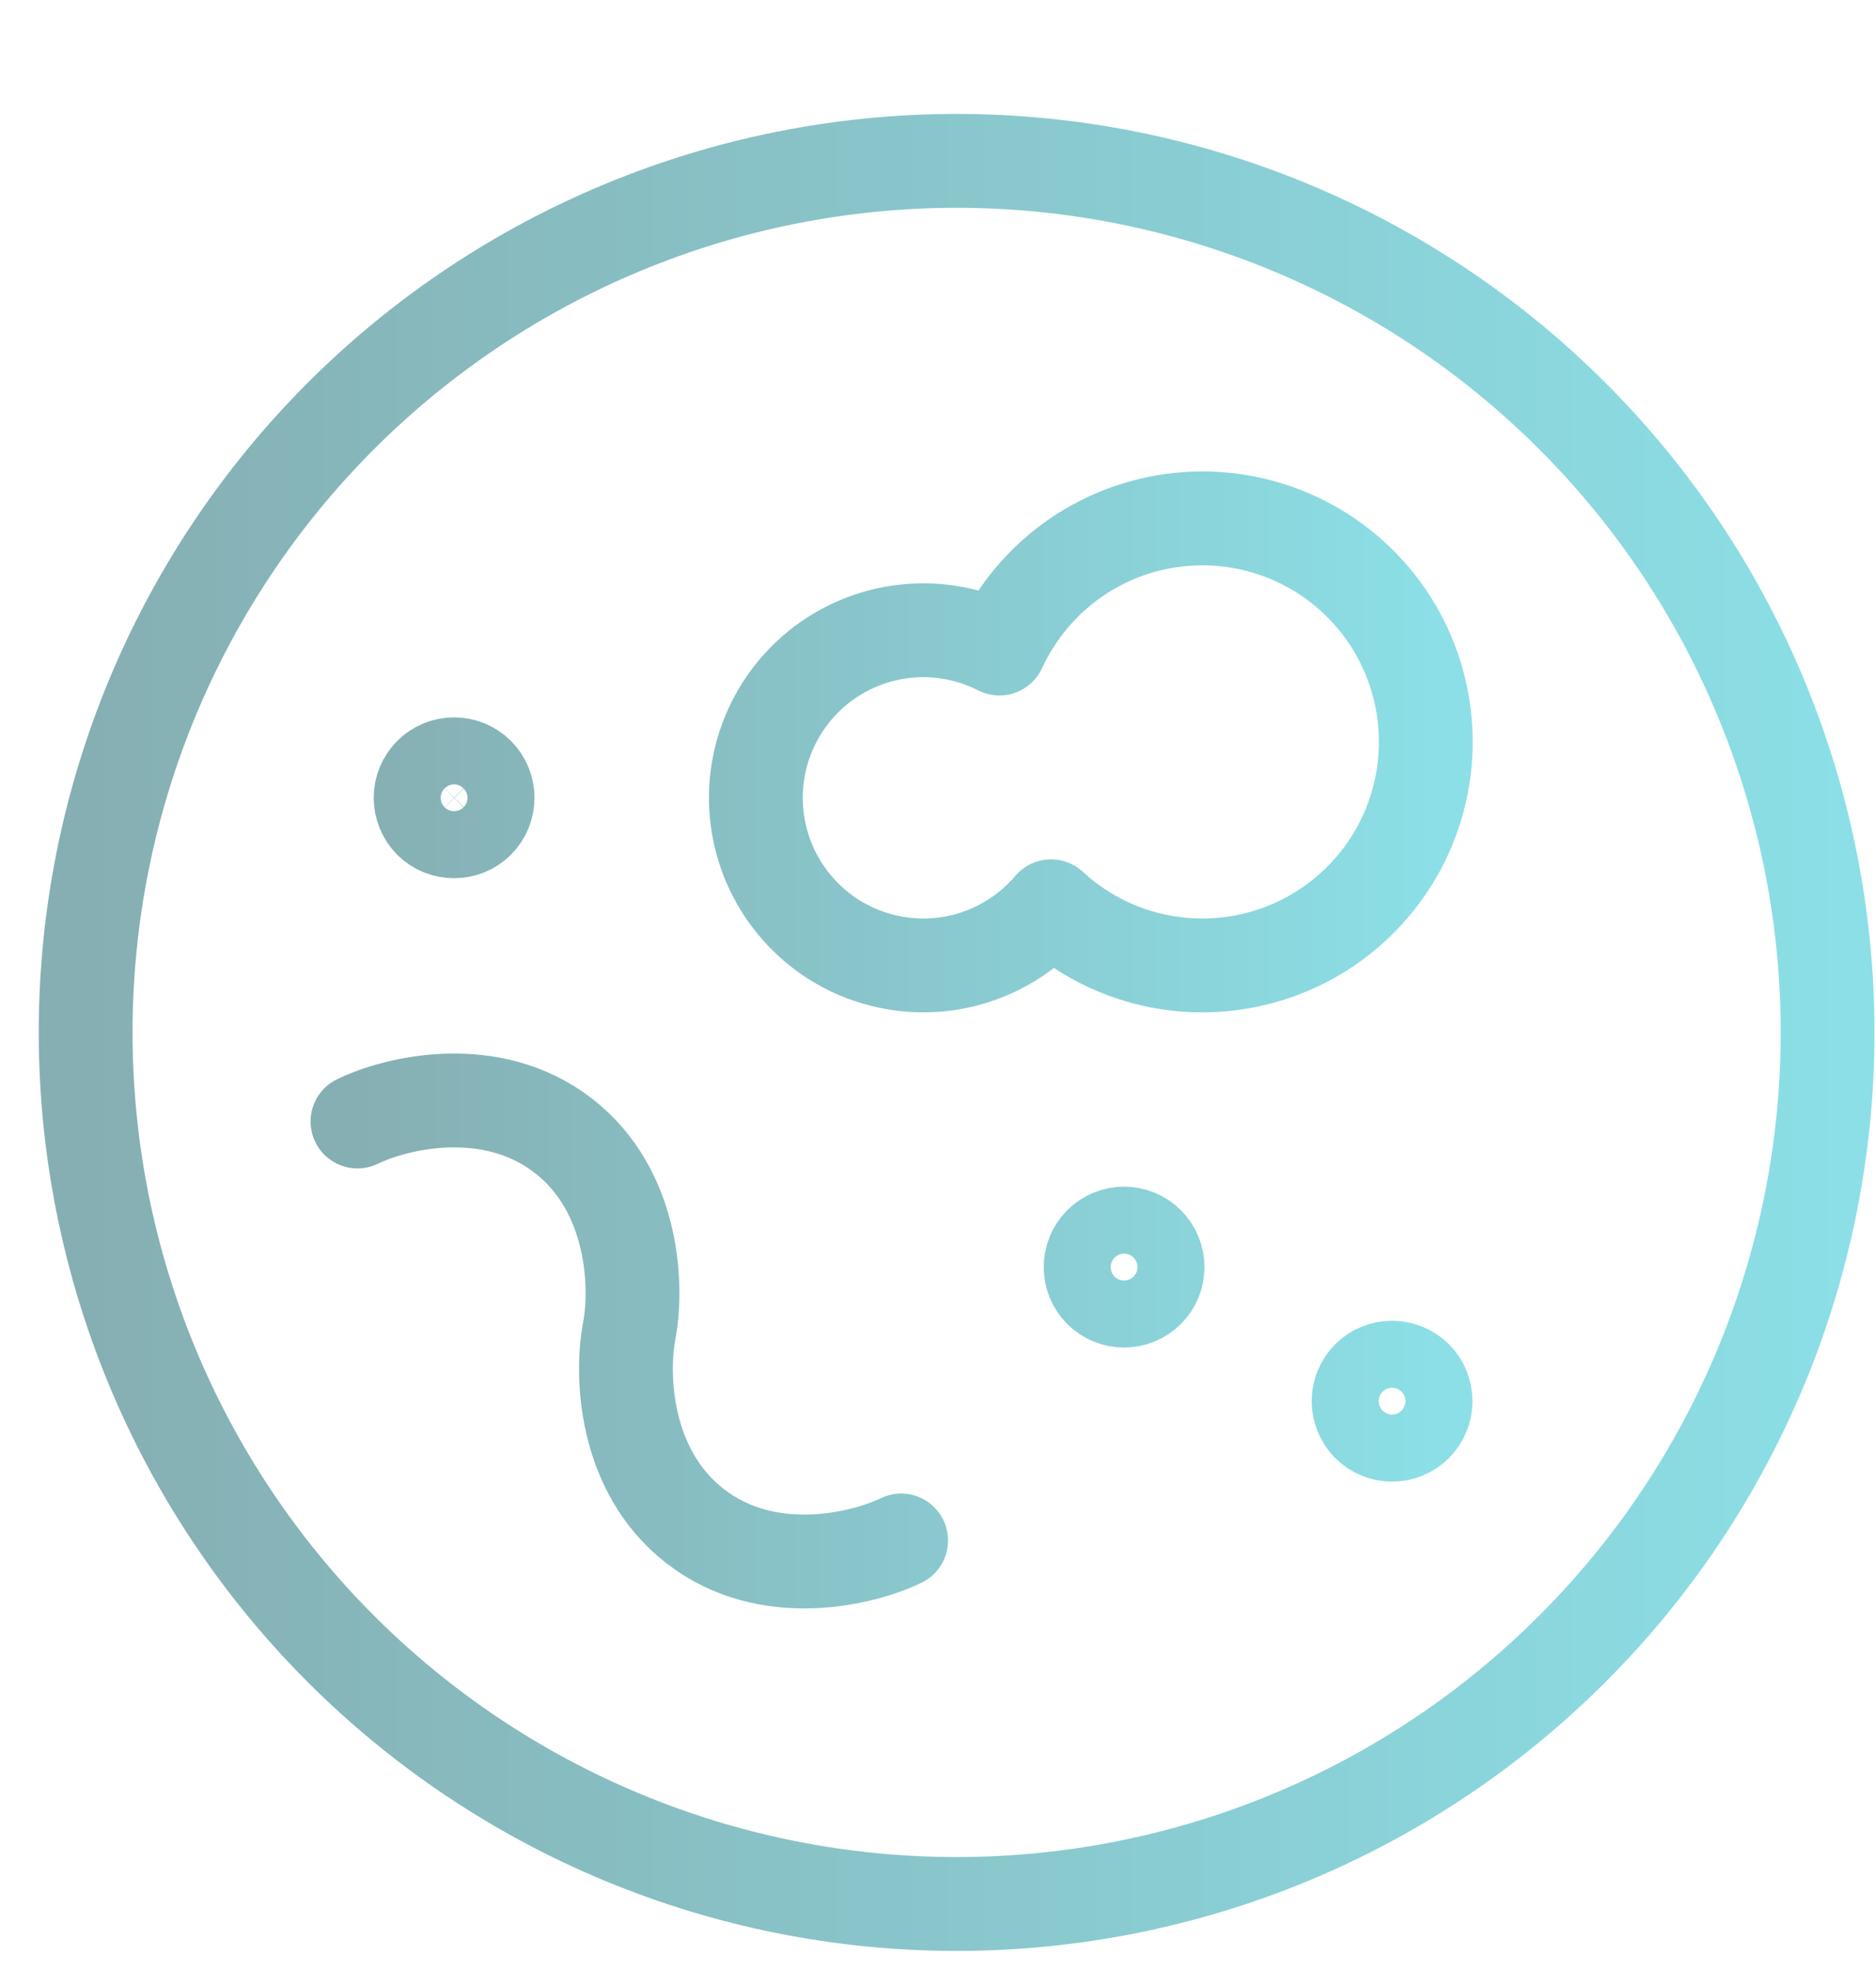 <svg width="20" height="21" viewBox="0 0 20 21" fill="none" xmlns="http://www.w3.org/2000/svg">
<g clip-path="url(#clip0_665_168)">
<path d="M0.913 11C0.913 13.463 1.891 15.825 3.632 17.566C5.374 19.308 7.736 20.286 10.198 20.286C12.661 20.286 15.023 19.308 16.764 17.566C18.506 15.825 19.484 13.463 19.484 11C19.484 8.537 18.506 6.175 16.764 4.434C15.023 2.693 12.661 1.714 10.198 1.714C7.736 1.714 5.374 2.693 3.632 4.434C1.891 6.175 0.913 8.537 0.913 11Z" stroke="url(#paint0_linear_665_168)" stroke-opacity="0.5" stroke-linecap="round" stroke-linejoin="round"/>
<path d="M3.811 11.949C4.22 11.75 5.231 11.503 6.004 12.099C6.775 12.694 6.795 13.736 6.708 14.181C6.622 14.627 6.641 15.667 7.414 16.263C8.185 16.859 9.198 16.611 9.607 16.413M12.817 10.286C13.244 10.286 13.664 10.172 14.032 9.954C14.4 9.736 14.702 9.423 14.908 9.049C15.113 8.674 15.214 8.25 15.199 7.823C15.185 7.396 15.055 6.98 14.825 6.62C14.594 6.26 14.271 5.969 13.889 5.777C13.507 5.585 13.081 5.499 12.654 5.529C12.228 5.558 11.817 5.702 11.465 5.945C11.114 6.188 10.834 6.522 10.655 6.91C10.356 6.758 10.021 6.692 9.686 6.722C9.352 6.751 9.033 6.875 8.765 7.077C8.498 7.28 8.293 7.554 8.174 7.868C8.055 8.181 8.027 8.522 8.093 8.851C8.159 9.18 8.316 9.484 8.547 9.728C8.777 9.972 9.072 10.146 9.397 10.229C9.722 10.313 10.064 10.304 10.383 10.203C10.703 10.101 10.988 9.912 11.205 9.656C11.645 10.062 12.221 10.287 12.82 10.286H12.817ZM11.984 13.857C11.889 13.857 11.798 13.82 11.731 13.753C11.664 13.686 11.627 13.595 11.627 13.5C11.627 13.405 11.664 13.315 11.731 13.248C11.798 13.181 11.889 13.143 11.984 13.143C12.079 13.143 12.169 13.181 12.236 13.248C12.303 13.315 12.341 13.405 12.341 13.5C12.341 13.595 12.303 13.686 12.236 13.753C12.169 13.82 12.079 13.857 11.984 13.857ZM4.841 8.857C4.746 8.857 4.655 8.82 4.588 8.753C4.522 8.686 4.484 8.595 4.484 8.5C4.484 8.405 4.522 8.315 4.588 8.248C4.655 8.181 4.746 8.143 4.841 8.143C4.936 8.143 5.027 8.181 5.094 8.248C5.161 8.315 5.198 8.405 5.198 8.5C5.198 8.595 5.161 8.686 5.094 8.753C5.027 8.82 4.936 8.857 4.841 8.857ZM14.841 15.286C14.746 15.286 14.655 15.248 14.588 15.181C14.521 15.114 14.484 15.023 14.484 14.929C14.484 14.834 14.521 14.743 14.588 14.676C14.655 14.609 14.746 14.572 14.841 14.572C14.936 14.572 15.027 14.609 15.094 14.676C15.161 14.743 15.198 14.834 15.198 14.929C15.198 15.023 15.161 15.114 15.094 15.181C15.027 15.248 14.936 15.286 14.841 15.286Z" stroke="url(#paint1_linear_665_168)" stroke-opacity="0.5" stroke-linecap="round" stroke-linejoin="round"/>
</g>
<defs>
<linearGradient id="paint0_linear_665_168" x1="19.484" y1="11" x2="0.913" y2="11" gradientUnits="userSpaceOnUse">
<stop stop-color="#19BFCD"/>
<stop offset="1" stop-color="#0D6067"/>
</linearGradient>
<linearGradient id="paint1_linear_665_168" x1="15.201" y1="11.08" x2="3.811" y2="11.08" gradientUnits="userSpaceOnUse">
<stop stop-color="#19BFCD"/>
<stop offset="1" stop-color="#0D6067"/>
</linearGradient>
<clipPath id="clip0_665_168">
<rect width="20" height="20" fill="white" transform="translate(0 0.951)"/>
</clipPath>
</defs>
</svg>
